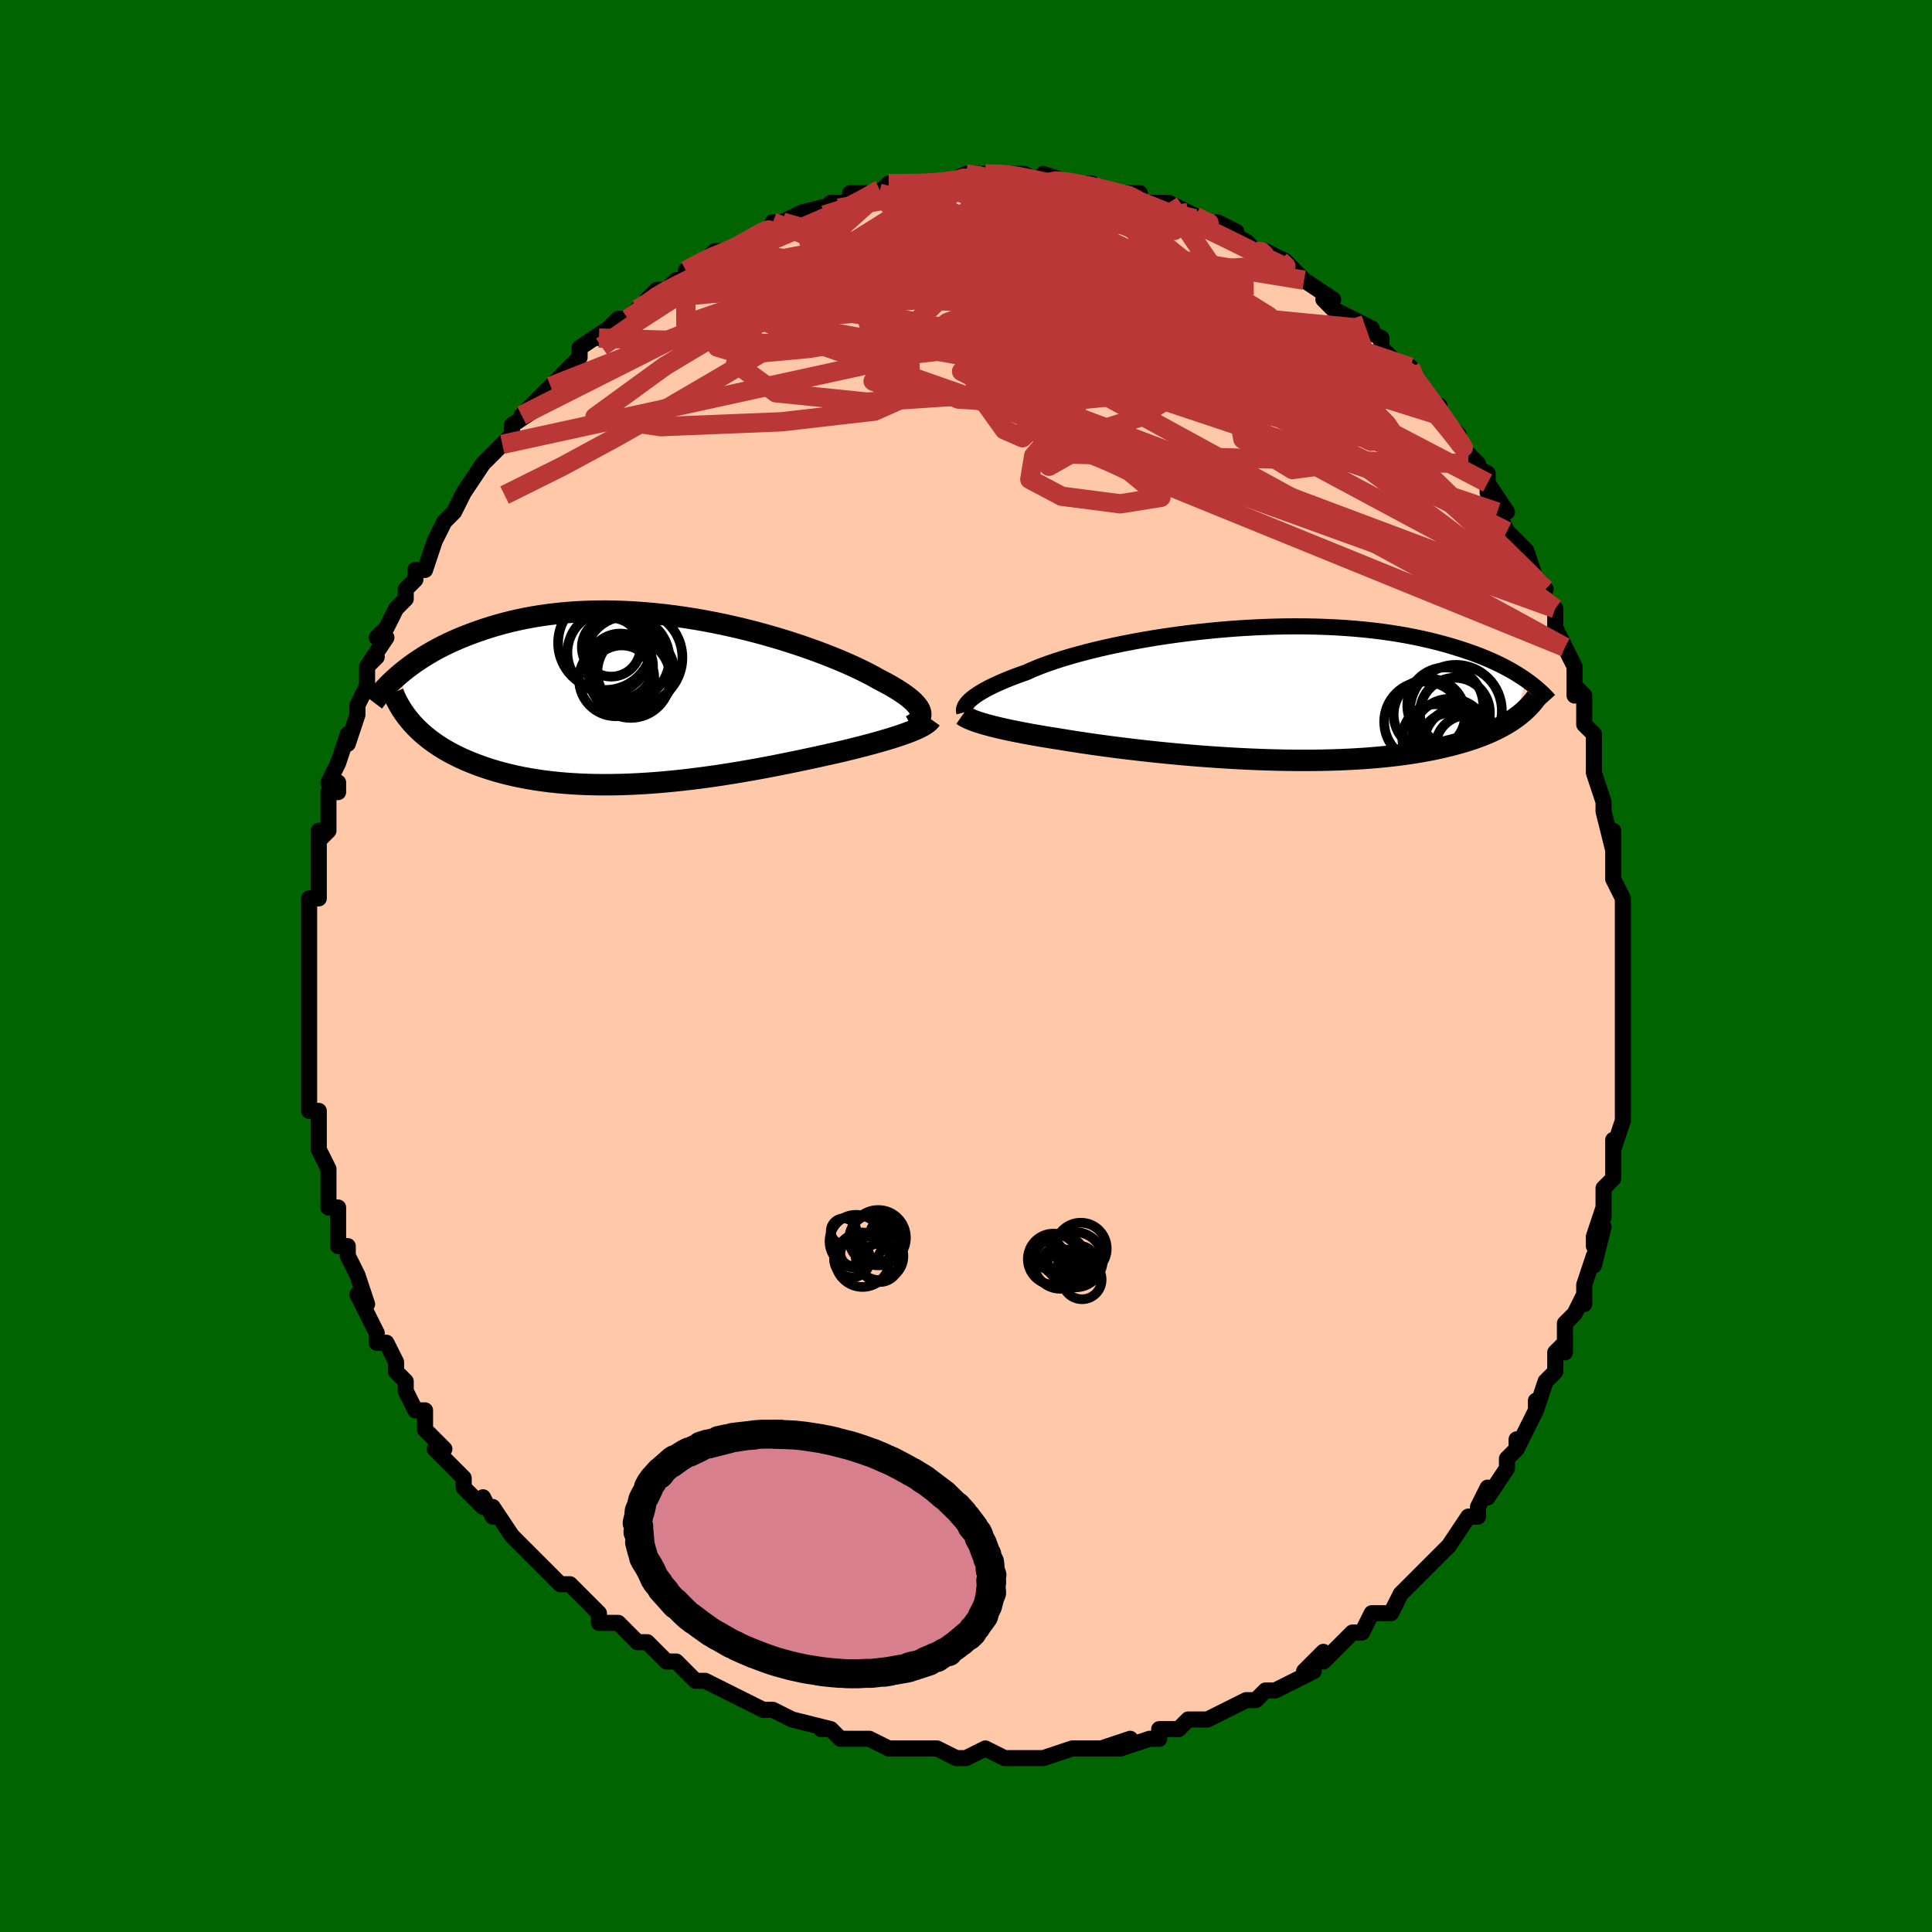 <svg viewBox="-100 -100 200 200" xmlns="http://www.w3.org/2000/svg" width="400" height="400" id="face-svg"><defs><clipPath id="leftEyeClipPath"><polyline points="27.349,1.186,27.276,1.004,27.171,0.816,27.035,0.621,26.868,0.42,26.669,0.212,26.439,-0.001,26.178,-0.22,25.886,-0.445,25.564,-0.675,25.212,-0.91,24.831,-1.15,24.421,-1.394,23.982,-1.642,23.515,-1.893,23.022,-2.148,22.576,-2.4,22.086,-2.663,21.551,-2.935,20.973,-3.217,20.352,-3.506,19.69,-3.802,18.988,-4.102,18.248,-4.405,17.472,-4.711,16.661,-5.017,15.817,-5.321,14.944,-5.624,14.042,-5.921,13.114,-6.214,12.163,-6.499,11.191,-6.776,10.2,-7.043,9.192,-7.299,8.171,-7.542,7.139,-7.773,6.098,-7.988,5.049,-8.189,3.997,-8.373,2.943,-8.539,1.888,-8.688,0.837,-8.819,-0.211,-8.93,-1.252,-9.022,-2.285,-9.095,-3.307,-9.147,-4.318,-9.18,-5.315,-9.193,-6.297,-9.185,-7.263,-9.158,-8.211,-9.112,-9.141,-9.047,-10.05,-8.963,-10.939,-8.861,-11.807,-8.742,-12.652,-8.607,-13.475,-8.456,-14.275,-8.291,-15.052,-8.112,-15.805,-7.921,-16.535,-7.718,-17.242,-7.505,-17.926,-7.283,-18.588,-7.054,-19.227,-6.819,-19.846,-6.579,-20.445,-6.334,-21.024,-6.081,-21.584,-5.821,-22.124,-5.554,-22.645,-5.282,-23.146,-5.005,-23.629,-4.724,-24.094,-4.438,-24.54,-4.15,-24.968,-3.859,-25.378,-3.566,-25.771,-3.271,-26.147,-2.976,-26.506,-2.68,-25.191,2.492,-24.908,2.794,-24.61,3.091,-24.296,3.384,-23.967,3.671,-23.621,3.953,-23.26,4.23,-22.883,4.501,-22.489,4.765,-22.08,5.024,-21.654,5.275,-21.212,5.52,-20.753,5.757,-20.278,5.987,-19.787,6.209,-19.279,6.424,-18.753,6.633,-18.209,6.836,-17.645,7.032,-17.063,7.22,-16.463,7.4,-15.843,7.57,-15.205,7.731,-14.548,7.882,-13.873,8.022,-13.179,8.151,-12.468,8.269,-11.74,8.375,-10.995,8.469,-10.233,8.551,-9.456,8.621,-8.664,8.678,-7.857,8.723,-7.038,8.755,-6.205,8.774,-5.361,8.781,-4.507,8.776,-3.642,8.759,-2.769,8.729,-1.888,8.688,-1.002,8.636,-0.109,8.572,0.787,8.498,1.686,8.414,2.586,8.32,3.487,8.217,4.387,8.106,5.284,7.986,6.177,7.859,7.065,7.725,7.947,7.586,8.821,7.441,9.686,7.291,10.541,7.138,11.384,6.981,12.213,6.823,13.029,6.662,13.829,6.501,14.612,6.339,15.378,6.178,16.125,6.019,16.852,5.861,17.558,5.705,18.242,5.553,18.904,5.404,19.518,5.259,20.118,5.113,20.703,4.968,21.272,4.824,21.825,4.679,22.36,4.536,22.878,4.393,23.378,4.251,23.858,4.11,24.319,3.97,24.76,3.832,25.18,3.694,25.578,3.557,25.955,3.422,26.308,3.288"></polyline></clipPath><clipPath id="rightEyeClipPath"><polyline points="-30.43,0.635,-30.238,0.471,-30.02,0.302,-29.774,0.127,-29.5,-0.052,-29.198,-0.235,-28.868,-0.423,-28.509,-0.614,-28.121,-0.808,-27.704,-1.004,-27.259,-1.203,-26.786,-1.405,-26.285,-1.607,-25.756,-1.811,-25.199,-2.016,-24.616,-2.221,-24.108,-2.451,-23.552,-2.685,-22.946,-2.922,-22.292,-3.159,-21.592,-3.398,-20.846,-3.636,-20.057,-3.872,-19.226,-4.106,-18.356,-4.337,-17.449,-4.563,-16.506,-4.784,-15.532,-4.999,-14.529,-5.206,-13.498,-5.405,-12.444,-5.595,-11.369,-5.776,-10.276,-5.946,-9.167,-6.104,-8.047,-6.252,-6.916,-6.386,-5.78,-6.508,-4.639,-6.617,-3.497,-6.712,-2.357,-6.793,-1.221,-6.859,-0.092,-6.911,1.029,-6.949,2.138,-6.972,3.234,-6.98,4.315,-6.974,5.379,-6.953,6.423,-6.918,7.448,-6.869,8.45,-6.807,9.43,-6.731,10.385,-6.643,11.315,-6.542,12.219,-6.429,13.096,-6.305,13.946,-6.171,14.77,-6.026,15.565,-5.873,16.333,-5.711,17.074,-5.542,17.788,-5.366,18.476,-5.184,19.139,-4.998,19.776,-4.807,20.391,-4.614,20.982,-4.418,21.552,-4.22,22.1,-4.017,22.626,-3.811,23.131,-3.601,23.616,-3.389,24.08,-3.175,24.524,-2.958,24.948,-2.741,25.354,-2.522,25.74,-2.302,26.109,-2.082,26.46,-1.862,26.795,-1.643,27.112,-1.424,25.952,2.553,25.658,2.755,25.35,2.954,25.026,3.15,24.687,3.343,24.333,3.532,23.963,3.718,23.576,3.9,23.173,4.079,22.753,4.253,22.316,4.422,21.862,4.588,21.39,4.749,20.901,4.905,20.394,5.056,19.869,5.203,19.325,5.346,18.761,5.485,18.177,5.619,17.572,5.749,16.946,5.873,16.298,5.991,15.628,6.103,14.937,6.209,14.224,6.308,13.489,6.4,12.732,6.485,11.954,6.562,11.156,6.631,10.337,6.693,9.499,6.746,8.641,6.791,7.766,6.829,6.873,6.858,5.965,6.878,5.041,6.891,4.104,6.895,3.154,6.891,2.192,6.879,1.221,6.859,0.242,6.832,-0.744,6.797,-1.735,6.754,-2.729,6.705,-3.725,6.649,-4.721,6.586,-5.714,6.517,-6.704,6.443,-7.688,6.363,-8.665,6.278,-9.632,6.188,-10.588,6.094,-11.53,5.997,-12.457,5.896,-13.367,5.792,-14.259,5.686,-15.13,5.578,-15.979,5.468,-16.804,5.357,-17.604,5.246,-18.378,5.134,-19.124,5.023,-19.841,4.913,-20.528,4.803,-21.185,4.695,-21.832,4.594,-22.462,4.492,-23.073,4.39,-23.667,4.287,-24.241,4.185,-24.796,4.082,-25.331,3.979,-25.846,3.877,-26.34,3.775,-26.813,3.673,-27.264,3.571,-27.694,3.47,-28.102,3.369,-28.487,3.269,-28.85,3.169"></polyline></clipPath><filter id="fuzzy"><feTurbulence id="turbulence" baseFrequency="0.05" numOctaves="3" type="noise" result="noise"></feTurbulence><feDisplacementMap in="SourceGraphic" in2="noise" scale="2"></feDisplacementMap></filter><linearGradient id="rainbowGradient" x1="0%" y1="0%" x2="100%" y2="0%"><stop offset="0%" style="stop-color: rgb(233, 236, 239);  stop-opacity: 1"></stop><stop offset="50%" style="stop-color: rgb(192, 192, 192);  stop-opacity: 1"></stop><stop offset="100%" style="stop-color: rgb(192, 192, 192);  stop-opacity: 1"></stop></linearGradient></defs><title>That&#39;s an ugly face</title><desc>CREATED BY XUAN TANG, MORE INFO AT TXSTC55.GITHUB.IO</desc><rect x="-100" y="-100" width="100%" height="100%" opacity="1" fill="rgb(0, 100, 0)"></rect><polyline id="faceContour" points="68,0,68,2,68,5,68,5,68,5,68,7,68,8,68,10,68,11,68,11,68,16,68,15,68,16,67,19,67,18,67,20,67,22,66,23,66,26,66,25,65,28,65,29,66,27,65,31,65,30,64,33,64,35,64,34,63,36,62,37,62,40,62,39,61,40,61,42,60,43,59,46,59,45,59,46,57,50,57,49,57,50,57,50,56,51,56,52,54,55,54,54,53,56,53,57,52,57,50,60,50,60,50,60,47,63,48,62,47,63,46,64,46,64,45,65,44,67,42,67,41,69,41,69,41,69,40,69,38,71,37,72,37,71,35,73,36,73,32,75,32,75,31,75,31,75,30,76,29,76,27,77,25,78,25,78,23,78,23,78,22,79,20,79,20,80,19,80,16,81,17,80,14,81,16,81,15,81,11,81,11,81,11,81,8,82,7,82,6,82,6,82,6,82,4,82,2,81,0,82,-1,82,0,82,-1,82,-3,81,-4,81,-6,81,-6,81,-8,81,-10,80,-10,80,-12,80,-13,80,-14,79,-15,79,-14,79,-18,78,-18,78,-18,78,-20,77,-20,77,-21,77,-23,76,-25,75,-27,74,-28,74,-28,74,-29,73,-29,73,-30,72,-31,72,-31,72,-33,70,-34,70,-35,69,-36,68,-37,68,-38,68,-38,67,-40,65,-41,64,-42,64,-44,62,-44,62,-45,61,-45,61,-47,59,-46,60,-47,59,-49,56,-49,57,-50,55,-50,56,-52,54,-52,54,-52,53,-54,51,-55,50,-54,50,-56,48,-56,48,-56,46,-57,46,-58,44,-58,43,-59,42,-59,41,-60,39,-61,39,-61,38,-62,36,-62,36,-63,34,-62,35,-63,32,-64,30,-64,30,-64,29,-65,29,-65,25,-66,25,-66,24,-66,24,-66,22,-66,21,-67,19,-67,19,-67,15,-68,15,-68,15,-68,13,-68,13,-68,12,-68,9,-68,8,-68,9,-68,6,-68,5,-68,3,-68,3,-68,1,-68,-1,-68,-1,-68,-2,-68,-5,-68,-6,-68,-7,-67,-7,-67,-9,-67,-11,-67,-10,-67,-14,-67,-13,-66,-14,-66,-17,-66,-18,-65,-18,-65,-19,-66,-19,-65,-21,-64,-24,-64,-23,-63,-26,-63,-26,-63,-27,-62,-29,-62,-31,-61,-32,-62,-31,-60,-34,-61,-34,-60,-35,-59,-37,-58,-38,-58,-39,-57,-40,-57,-41,-56,-41,-55,-44,-55,-44,-54,-46,-54,-46,-54,-46,-53,-47,-52,-49,-52,-49,-50,-52,-50,-52,-50,-52,-48,-54,-47,-55,-47,-56,-47,-56,-44,-58,-46,-57,-43,-60,-43,-60,-42,-61,-41,-62,-42,-61,-40,-63,-40,-64,-37,-66,-38,-65,-36,-67,-35,-67,-34,-68,-32,-69,-33,-69,-32,-70,-31,-70,-30,-71,-29,-71,-29,-72,-27,-73,-26,-74,-24,-74,-24,-74,-25,-74,-21,-76,-21,-76,-19,-77,-20,-77,-19,-77,-17,-78,-16,-78,-17,-78,-13,-79,-14,-79,-12,-79,-12,-80,-9,-80,-9,-80,-8,-81,-7,-81,-6,-81,-5,-81,-5,-81,-2,-81,-3,-81,-2,-81,0,-82,2,-82,2,-81,2,-82,4,-82,5,-82,6,-82,8,-81,10,-81,8,-82,11,-81,10,-81,13,-81,13,-81,15,-80,16,-80,15,-80,18,-80,18,-79,19,-79,20,-79,21,-79,23,-78,23,-78,25,-77,26,-76,26,-77,28,-76,27,-76,29,-75,30,-74,31,-74,31,-74,33,-73,35,-71,35,-71,35,-71,35,-71,38,-69,37,-69,38,-68,40,-67,42,-66,41,-66,43,-65,43,-64,45,-62,44,-63,45,-62,46,-62,47,-60,48,-59,49,-57,49,-58,49,-57,51,-55,51,-54,53,-52,52,-52,54,-51,54,-49,54,-50,56,-47,55,-47,56,-45,56,-45,58,-43,58,-42,58,-43,59,-40,60,-39,59,-39,60,-38,61,-37,61,-35,62,-33,63,-31,63,-30,63,-28,63,-29,64,-28,64,-25,65,-24,65,-23,65,-22,65,-20,66,-17,66,-17,66,-16,66,-16,67,-12,67,-14,67,-9,67,-9,68,-7,68,-5,68,-5,68,-5,68,-3,68,-1,68,0,68,2" fill="#ffc9a9" stroke="black" stroke-width="1.667" stroke-linejoin="round" filter="url(#fuzzy)"></polyline><g transform="translate(30.872 -28.181)"><polyline id="rightCountour" points="-30.43,0.635,-30.238,0.471,-30.02,0.302,-29.774,0.127,-29.5,-0.052,-29.198,-0.235,-28.868,-0.423,-28.509,-0.614,-28.121,-0.808,-27.704,-1.004,-27.259,-1.203,-26.786,-1.405,-26.285,-1.607,-25.756,-1.811,-25.199,-2.016,-24.616,-2.221,-24.108,-2.451,-23.552,-2.685,-22.946,-2.922,-22.292,-3.159,-21.592,-3.398,-20.846,-3.636,-20.057,-3.872,-19.226,-4.106,-18.356,-4.337,-17.449,-4.563,-16.506,-4.784,-15.532,-4.999,-14.529,-5.206,-13.498,-5.405,-12.444,-5.595,-11.369,-5.776,-10.276,-5.946,-9.167,-6.104,-8.047,-6.252,-6.916,-6.386,-5.78,-6.508,-4.639,-6.617,-3.497,-6.712,-2.357,-6.793,-1.221,-6.859,-0.092,-6.911,1.029,-6.949,2.138,-6.972,3.234,-6.98,4.315,-6.974,5.379,-6.953,6.423,-6.918,7.448,-6.869,8.45,-6.807,9.43,-6.731,10.385,-6.643,11.315,-6.542,12.219,-6.429,13.096,-6.305,13.946,-6.171,14.77,-6.026,15.565,-5.873,16.333,-5.711,17.074,-5.542,17.788,-5.366,18.476,-5.184,19.139,-4.998,19.776,-4.807,20.391,-4.614,20.982,-4.418,21.552,-4.22,22.1,-4.017,22.626,-3.811,23.131,-3.601,23.616,-3.389,24.08,-3.175,24.524,-2.958,24.948,-2.741,25.354,-2.522,25.74,-2.302,26.109,-2.082,26.46,-1.862,26.795,-1.643,27.112,-1.424,25.952,2.553,25.658,2.755,25.35,2.954,25.026,3.15,24.687,3.343,24.333,3.532,23.963,3.718,23.576,3.9,23.173,4.079,22.753,4.253,22.316,4.422,21.862,4.588,21.39,4.749,20.901,4.905,20.394,5.056,19.869,5.203,19.325,5.346,18.761,5.485,18.177,5.619,17.572,5.749,16.946,5.873,16.298,5.991,15.628,6.103,14.937,6.209,14.224,6.308,13.489,6.4,12.732,6.485,11.954,6.562,11.156,6.631,10.337,6.693,9.499,6.746,8.641,6.791,7.766,6.829,6.873,6.858,5.965,6.878,5.041,6.891,4.104,6.895,3.154,6.891,2.192,6.879,1.221,6.859,0.242,6.832,-0.744,6.797,-1.735,6.754,-2.729,6.705,-3.725,6.649,-4.721,6.586,-5.714,6.517,-6.704,6.443,-7.688,6.363,-8.665,6.278,-9.632,6.188,-10.588,6.094,-11.53,5.997,-12.457,5.896,-13.367,5.792,-14.259,5.686,-15.13,5.578,-15.979,5.468,-16.804,5.357,-17.604,5.246,-18.378,5.134,-19.124,5.023,-19.841,4.913,-20.528,4.803,-21.185,4.695,-21.832,4.594,-22.462,4.492,-23.073,4.39,-23.667,4.287,-24.241,4.185,-24.796,4.082,-25.331,3.979,-25.846,3.877,-26.34,3.775,-26.813,3.673,-27.264,3.571,-27.694,3.47,-28.102,3.369,-28.487,3.269,-28.85,3.169" fill="white" stroke="white" stroke-width="0" stroke-linejoin="round" filter="url(#fuzzy)"></polyline></g><g transform="translate(-32.08 -27.546)"><polyline id="leftCountour" points="27.349,1.186,27.276,1.004,27.171,0.816,27.035,0.621,26.868,0.42,26.669,0.212,26.439,-0.001,26.178,-0.22,25.886,-0.445,25.564,-0.675,25.212,-0.91,24.831,-1.15,24.421,-1.394,23.982,-1.642,23.515,-1.893,23.022,-2.148,22.576,-2.4,22.086,-2.663,21.551,-2.935,20.973,-3.217,20.352,-3.506,19.69,-3.802,18.988,-4.102,18.248,-4.405,17.472,-4.711,16.661,-5.017,15.817,-5.321,14.944,-5.624,14.042,-5.921,13.114,-6.214,12.163,-6.499,11.191,-6.776,10.2,-7.043,9.192,-7.299,8.171,-7.542,7.139,-7.773,6.098,-7.988,5.049,-8.189,3.997,-8.373,2.943,-8.539,1.888,-8.688,0.837,-8.819,-0.211,-8.93,-1.252,-9.022,-2.285,-9.095,-3.307,-9.147,-4.318,-9.18,-5.315,-9.193,-6.297,-9.185,-7.263,-9.158,-8.211,-9.112,-9.141,-9.047,-10.05,-8.963,-10.939,-8.861,-11.807,-8.742,-12.652,-8.607,-13.475,-8.456,-14.275,-8.291,-15.052,-8.112,-15.805,-7.921,-16.535,-7.718,-17.242,-7.505,-17.926,-7.283,-18.588,-7.054,-19.227,-6.819,-19.846,-6.579,-20.445,-6.334,-21.024,-6.081,-21.584,-5.821,-22.124,-5.554,-22.645,-5.282,-23.146,-5.005,-23.629,-4.724,-24.094,-4.438,-24.54,-4.15,-24.968,-3.859,-25.378,-3.566,-25.771,-3.271,-26.147,-2.976,-26.506,-2.68,-25.191,2.492,-24.908,2.794,-24.61,3.091,-24.296,3.384,-23.967,3.671,-23.621,3.953,-23.26,4.23,-22.883,4.501,-22.489,4.765,-22.08,5.024,-21.654,5.275,-21.212,5.52,-20.753,5.757,-20.278,5.987,-19.787,6.209,-19.279,6.424,-18.753,6.633,-18.209,6.836,-17.645,7.032,-17.063,7.22,-16.463,7.4,-15.843,7.57,-15.205,7.731,-14.548,7.882,-13.873,8.022,-13.179,8.151,-12.468,8.269,-11.74,8.375,-10.995,8.469,-10.233,8.551,-9.456,8.621,-8.664,8.678,-7.857,8.723,-7.038,8.755,-6.205,8.774,-5.361,8.781,-4.507,8.776,-3.642,8.759,-2.769,8.729,-1.888,8.688,-1.002,8.636,-0.109,8.572,0.787,8.498,1.686,8.414,2.586,8.32,3.487,8.217,4.387,8.106,5.284,7.986,6.177,7.859,7.065,7.725,7.947,7.586,8.821,7.441,9.686,7.291,10.541,7.138,11.384,6.981,12.213,6.823,13.029,6.662,13.829,6.501,14.612,6.339,15.378,6.178,16.125,6.019,16.852,5.861,17.558,5.705,18.242,5.553,18.904,5.404,19.518,5.259,20.118,5.113,20.703,4.968,21.272,4.824,21.825,4.679,22.36,4.536,22.878,4.393,23.378,4.251,23.858,4.11,24.319,3.97,24.76,3.832,25.18,3.694,25.578,3.557,25.955,3.422,26.308,3.288" fill="white" stroke="white" stroke-width="0" stroke-linejoin="round" filter="url(#fuzzy)"></polyline></g><g transform="translate(30.872 -28.181)"><polyline id="rightUpper" points="-31.048,1.914,-31.074,1.82,-31.085,1.718,-31.078,1.608,-31.052,1.49,-31.006,1.365,-30.939,1.232,-30.848,1.093,-30.734,0.946,-30.594,0.794,-30.43,0.635,-30.238,0.471,-30.02,0.302,-29.774,0.127,-29.5,-0.052,-29.198,-0.235,-28.868,-0.423,-28.509,-0.614,-28.121,-0.808,-27.704,-1.004,-27.259,-1.203,-26.786,-1.405,-26.285,-1.607,-25.756,-1.811,-25.199,-2.016,-24.616,-2.221,-24.108,-2.451,-23.552,-2.685,-22.946,-2.922,-22.292,-3.159,-21.592,-3.398,-20.846,-3.636,-20.057,-3.872,-19.226,-4.106,-18.356,-4.337,-17.449,-4.563,-16.506,-4.784,-15.532,-4.999,-14.529,-5.206,-13.498,-5.405,-12.444,-5.595,-11.369,-5.776,-10.276,-5.946,-9.167,-6.104,-8.047,-6.252,-6.916,-6.386,-5.78,-6.508,-4.639,-6.617,-3.497,-6.712,-2.357,-6.793,-1.221,-6.859,-0.092,-6.911,1.029,-6.949,2.138,-6.972,3.234,-6.98,4.315,-6.974,5.379,-6.953,6.423,-6.918,7.448,-6.869,8.45,-6.807,9.43,-6.731,10.385,-6.643,11.315,-6.542,12.219,-6.429,13.096,-6.305,13.946,-6.171,14.77,-6.026,15.565,-5.873,16.333,-5.711,17.074,-5.542,17.788,-5.366,18.476,-5.184,19.139,-4.998,19.776,-4.807,20.391,-4.614,20.982,-4.418,21.552,-4.22,22.1,-4.017,22.626,-3.811,23.131,-3.601,23.616,-3.389,24.08,-3.175,24.524,-2.958,24.948,-2.741,25.354,-2.522,25.74,-2.302,26.109,-2.082,26.46,-1.862,26.795,-1.643,27.112,-1.424,27.414,-1.206,27.7,-0.989,27.971,-0.774,28.228,-0.561,28.471,-0.349,28.7,-0.14,28.916,0.068,29.12,0.273,29.312,0.476,29.492,0.676" fill="none" stroke="black" stroke-width="1.667" stroke-linejoin="round" filter="url(#fuzzy)"></polyline><polyline id="rightLower" points="-31.23,2.199,-31.093,2.295,-30.935,2.39,-30.754,2.486,-30.55,2.582,-30.324,2.679,-30.075,2.776,-29.803,2.873,-29.508,2.971,-29.191,3.07,-28.85,3.169,-28.487,3.269,-28.102,3.369,-27.694,3.47,-27.264,3.571,-26.813,3.673,-26.34,3.775,-25.846,3.877,-25.331,3.979,-24.796,4.082,-24.241,4.185,-23.667,4.287,-23.073,4.39,-22.462,4.492,-21.832,4.594,-21.185,4.695,-20.528,4.803,-19.841,4.913,-19.124,5.023,-18.378,5.134,-17.604,5.246,-16.804,5.357,-15.979,5.468,-15.13,5.578,-14.259,5.686,-13.367,5.792,-12.457,5.896,-11.53,5.997,-10.588,6.094,-9.632,6.188,-8.665,6.278,-7.688,6.363,-6.704,6.443,-5.714,6.517,-4.721,6.586,-3.725,6.649,-2.729,6.705,-1.735,6.754,-0.744,6.797,0.242,6.832,1.221,6.859,2.192,6.879,3.154,6.891,4.104,6.895,5.041,6.891,5.965,6.878,6.873,6.858,7.766,6.829,8.641,6.791,9.499,6.746,10.337,6.693,11.156,6.631,11.954,6.562,12.732,6.485,13.489,6.4,14.224,6.308,14.937,6.209,15.628,6.103,16.298,5.991,16.946,5.873,17.572,5.749,18.177,5.619,18.761,5.485,19.325,5.346,19.869,5.203,20.394,5.056,20.901,4.905,21.39,4.749,21.862,4.588,22.316,4.422,22.753,4.253,23.173,4.079,23.576,3.9,23.963,3.718,24.333,3.532,24.687,3.343,25.026,3.15,25.35,2.954,25.658,2.755,25.952,2.553,26.231,2.348,26.496,2.141,26.748,1.931,26.986,1.719,27.211,1.505,27.423,1.289,27.624,1.071,27.812,0.851,27.989,0.629,28.154,0.405" fill="none" stroke="black" stroke-width="2.222" stroke-linejoin="round" filter="url(#fuzzy)"></polyline><!--[--><circle r="3.934" cx="20.44" cy="5.249" stroke="black" fill="none" stroke-width="1" filter="url(#fuzzy)" clip-path="url(#rightEyeClipPath)"></circle><circle r="3.706" cx="17.106" cy="2.154" stroke="black" fill="none" stroke-width="1" filter="url(#fuzzy)" clip-path="url(#rightEyeClipPath)"></circle><circle r="3.625" cx="19.739" cy="1.968" stroke="black" fill="none" stroke-width="1" filter="url(#fuzzy)" clip-path="url(#rightEyeClipPath)"></circle><circle r="3.493" cx="17.789" cy="4.577" stroke="black" fill="none" stroke-width="1" filter="url(#fuzzy)" clip-path="url(#rightEyeClipPath)"></circle><circle r="3.934" cx="18.741" cy="1.21" stroke="black" fill="none" stroke-width="1" filter="url(#fuzzy)" clip-path="url(#rightEyeClipPath)"></circle><circle r="3.313" cx="21.034" cy="5.537" stroke="black" fill="none" stroke-width="1" filter="url(#fuzzy)" clip-path="url(#rightEyeClipPath)"></circle><circle r="3.955" cx="19.259" cy="4.469" stroke="black" fill="none" stroke-width="1" filter="url(#fuzzy)" clip-path="url(#rightEyeClipPath)"></circle><circle r="4.164" cx="16.579" cy="2.904" stroke="black" fill="none" stroke-width="1" filter="url(#fuzzy)" clip-path="url(#rightEyeClipPath)"></circle><circle r="3.012" cx="19.237" cy="4.995" stroke="black" fill="none" stroke-width="1" filter="url(#fuzzy)" clip-path="url(#rightEyeClipPath)"></circle><circle r="4.758" cx="19.842" cy="1.768" stroke="black" fill="none" stroke-width="1" filter="url(#fuzzy)" clip-path="url(#rightEyeClipPath)"></circle><!--]--></g><g transform="translate(-32.08 -27.546)"><polyline id="leftUpper" points="26.391,2.672,26.619,2.548,26.819,2.419,26.99,2.285,27.132,2.146,27.245,2.001,27.327,1.851,27.379,1.694,27.4,1.531,27.39,1.362,27.349,1.186,27.276,1.004,27.171,0.816,27.035,0.621,26.868,0.42,26.669,0.212,26.439,-0.001,26.178,-0.22,25.886,-0.445,25.564,-0.675,25.212,-0.91,24.831,-1.15,24.421,-1.394,23.982,-1.642,23.515,-1.893,23.022,-2.148,22.576,-2.4,22.086,-2.663,21.551,-2.935,20.973,-3.217,20.352,-3.506,19.69,-3.802,18.988,-4.102,18.248,-4.405,17.472,-4.711,16.661,-5.017,15.817,-5.321,14.944,-5.624,14.042,-5.921,13.114,-6.214,12.163,-6.499,11.191,-6.776,10.2,-7.043,9.192,-7.299,8.171,-7.542,7.139,-7.773,6.098,-7.988,5.049,-8.189,3.997,-8.373,2.943,-8.539,1.888,-8.688,0.837,-8.819,-0.211,-8.93,-1.252,-9.022,-2.285,-9.095,-3.307,-9.147,-4.318,-9.18,-5.315,-9.193,-6.297,-9.185,-7.263,-9.158,-8.211,-9.112,-9.141,-9.047,-10.05,-8.963,-10.939,-8.861,-11.807,-8.742,-12.652,-8.607,-13.475,-8.456,-14.275,-8.291,-15.052,-8.112,-15.805,-7.921,-16.535,-7.718,-17.242,-7.505,-17.926,-7.283,-18.588,-7.054,-19.227,-6.819,-19.846,-6.579,-20.445,-6.334,-21.024,-6.081,-21.584,-5.821,-22.124,-5.554,-22.645,-5.282,-23.146,-5.005,-23.629,-4.724,-24.094,-4.438,-24.54,-4.15,-24.968,-3.859,-25.378,-3.566,-25.771,-3.271,-26.147,-2.976,-26.506,-2.68,-26.849,-2.383,-27.175,-2.088,-27.487,-1.793,-27.783,-1.499,-28.064,-1.206,-28.33,-0.916,-28.583,-0.627,-28.822,-0.34,-29.048,-0.055,-29.261,0.227" fill="none" stroke="black" stroke-width="2.222" stroke-linejoin="round" filter="url(#fuzzy)"></polyline><polyline id="leftLower" points="28.449,1.996,28.358,2.124,28.238,2.251,28.09,2.378,27.913,2.506,27.71,2.634,27.48,2.763,27.225,2.893,26.944,3.023,26.638,3.155,26.308,3.288,25.955,3.422,25.578,3.557,25.18,3.694,24.76,3.832,24.319,3.97,23.858,4.11,23.378,4.251,22.878,4.393,22.36,4.536,21.825,4.679,21.272,4.824,20.703,4.968,20.118,5.113,19.518,5.259,18.904,5.404,18.242,5.553,17.558,5.705,16.852,5.861,16.125,6.019,15.378,6.178,14.612,6.339,13.829,6.501,13.029,6.662,12.213,6.823,11.384,6.981,10.541,7.138,9.686,7.291,8.821,7.441,7.947,7.586,7.065,7.725,6.177,7.859,5.284,7.986,4.387,8.106,3.487,8.217,2.586,8.32,1.686,8.414,0.787,8.498,-0.109,8.572,-1.002,8.636,-1.888,8.688,-2.769,8.729,-3.642,8.759,-4.507,8.776,-5.361,8.781,-6.205,8.774,-7.038,8.755,-7.857,8.723,-8.664,8.678,-9.456,8.621,-10.233,8.551,-10.995,8.469,-11.74,8.375,-12.468,8.269,-13.179,8.151,-13.873,8.022,-14.548,7.882,-15.205,7.731,-15.843,7.57,-16.463,7.4,-17.063,7.22,-17.645,7.032,-18.209,6.836,-18.753,6.633,-19.279,6.424,-19.787,6.209,-20.278,5.987,-20.753,5.757,-21.212,5.52,-21.654,5.275,-22.08,5.024,-22.489,4.765,-22.883,4.501,-23.26,4.23,-23.621,3.953,-23.967,3.671,-24.296,3.384,-24.61,3.091,-24.908,2.794,-25.191,2.492,-25.458,2.185,-25.711,1.875,-25.949,1.561,-26.172,1.243,-26.382,0.922,-26.577,0.598,-26.758,0.27,-26.927,-0.06,-27.082,-0.393,-27.225,-0.728" fill="none" stroke="black" stroke-width="2.222" stroke-linejoin="round" filter="url(#fuzzy)"></polyline><!--[--><circle r="4.238" cx="-4.945" cy="-4.898" stroke="black" fill="none" stroke-width="1" filter="url(#fuzzy)" clip-path="url(#leftEyeClipPath)"></circle><circle r="4.876" cx="-5.268" cy="-5.906" stroke="black" fill="none" stroke-width="1" filter="url(#fuzzy)" clip-path="url(#leftEyeClipPath)"></circle><circle r="4.384" cx="-3.006" cy="-4.274" stroke="black" fill="none" stroke-width="1" filter="url(#fuzzy)" clip-path="url(#leftEyeClipPath)"></circle><circle r="3.39" cx="-3.707" cy="-3.479" stroke="black" fill="none" stroke-width="1" filter="url(#fuzzy)" clip-path="url(#leftEyeClipPath)"></circle><circle r="3.816" cx="-4.164" cy="-2.121" stroke="black" fill="none" stroke-width="1" filter="url(#fuzzy)" clip-path="url(#leftEyeClipPath)"></circle><circle r="4.979" cx="-2.259" cy="-4.374" stroke="black" fill="none" stroke-width="1" filter="url(#fuzzy)" clip-path="url(#leftEyeClipPath)"></circle><circle r="4.111" cx="-2.634" cy="-2.248" stroke="black" fill="none" stroke-width="1" filter="url(#fuzzy)" clip-path="url(#leftEyeClipPath)"></circle><circle r="3.362" cx="-3.554" cy="-2.28" stroke="black" fill="none" stroke-width="1" filter="url(#fuzzy)" clip-path="url(#leftEyeClipPath)"></circle><circle r="3.979" cx="-2.101" cy="-2.885" stroke="black" fill="none" stroke-width="1" filter="url(#fuzzy)" clip-path="url(#leftEyeClipPath)"></circle><circle r="3.037" cx="-4.652" cy="-5.447" stroke="black" fill="none" stroke-width="1" filter="url(#fuzzy)" clip-path="url(#leftEyeClipPath)"></circle><!--]--></g><g id="hairs"><!--[--><polyline points="2,-81,2.552,-81.618,3.535,-81.809,4.534,-81.767,5.402,-81.602,6.039,-81.394,6.39,-81.181,6.464,-80.958,6.3,-80.706,5.926,-80.401,5.332,-80.031,4.475,-79.588,3.3,-79.074,1.764,-78.496,-0.15,-77.866,-2.451,-77.194,-5.154,-76.473,-8.296,-75.678,-11.907,-74.773,-15.978,-73.731,-20.474,-72.579,-25.433,-71.377" fill="none" stroke="rgb(185, 55, 55)" stroke-width="2" stroke-linejoin="round" filter="url(#fuzzy)"></polyline><polyline points="-8,-81,-7.031,-81.002,-6.073,-81.007,-5.121,-81.018,-4.17,-81.046,-3.236,-81.103,-2.333,-81.191,-1.475,-81.297,-0.693,-81.398,-0.029,-81.476,0.483,-81.523,0.831,-81.536,1.01,-81.508,1.008,-81.429,0.79,-81.292,0.303,-81.097,-0.516,-80.854,-1.704,-80.569,-3.268,-80.245,-5.18,-79.879,-7.432,-79.467,-10.084,-78.998,-13.186,-78.452" fill="none" stroke="rgb(185, 55, 55)" stroke-width="2" stroke-linejoin="round" filter="url(#fuzzy)"></polyline><polyline points="-29,-72,-27.353,-72.88,-26.05,-73.486,-25.024,-73.904,-24.149,-74.292,-23.307,-74.724,-22.487,-75.179,-21.75,-75.596,-21.152,-75.918,-20.717,-76.119,-20.434,-76.196,-20.292,-76.158,-20.291,-76.014,-20.443,-75.768,-20.774,-75.414,-21.316,-74.937,-22.11,-74.32,-23.199,-73.548,-24.627,-72.604,-26.422,-71.475,-28.604,-70.14,-31.188,-68.545,-34.211,-66.586,-37.731,-64.123" fill="none" stroke="rgb(185, 55, 55)" stroke-width="2" stroke-linejoin="round" filter="url(#fuzzy)"></polyline><polyline points="-34,-68,-32.812,-68.723,-31.985,-69.319,-30.92,-69.944,-29.583,-70.63,-28.05,-71.389,-26.377,-72.217,-24.595,-73.088,-22.744,-73.961,-20.883,-74.794,-19.073,-75.567,-17.355,-76.287,-15.735,-76.973,-14.214,-77.642,-12.816,-78.288,-11.594,-78.888,-10.589,-79.418,-9.807,-79.864,-9.242,-80.203,-8.941,-80.343" fill="none" stroke="rgb(185, 55, 55)" stroke-width="2" stroke-linejoin="round" filter="url(#fuzzy)"></polyline><polyline points="-2,-81,-0.315,-81.541,0.704,-81.563,1.248,-81.42,1.577,-81.207,1.8,-80.892,1.899,-80.438,1.796,-79.836,1.408,-79.095,0.686,-78.227,-0.383,-77.233,-1.782,-76.103,-3.495,-74.818,-5.524,-73.366,-7.895,-71.736,-10.643,-69.924,-13.8,-67.927,-17.382,-65.738,-21.396,-63.337,-25.847,-60.706,-30.74,-57.849,-36.065,-54.82,-41.773,-51.733,-47.769,-48.752" fill="none" stroke="rgb(185, 55, 55)" stroke-width="2" stroke-linejoin="round" filter="url(#fuzzy)"></polyline><polyline points="30,-74,30.59,-73.944,30.908,-73.621,30.929,-73.115,30.39,-72.65,29.157,-72.353,27.238,-72.22,24.688,-72.188,21.525,-72.215,17.723,-72.307,13.236,-72.5,8.023,-72.834,2.042,-73.345,-4.781,-74.036,-12.524,-74.881" fill="none" stroke="rgb(185, 55, 55)" stroke-width="2" stroke-linejoin="round" filter="url(#fuzzy)"></polyline><polyline points="8,-81,8.906,-81.176,9.267,-81.268,9.69,-81.187,10.153,-81.01,10.541,-80.778,10.746,-80.502,10.691,-80.195,10.338,-79.866,9.68,-79.517,8.717,-79.144,7.441,-78.734,5.83,-78.277,3.851,-77.757,1.473,-77.166,-1.327,-76.512,-4.573,-75.816,-8.322,-75.099,-12.67,-74.341,-17.691,-73.463,-23.293,-72.357" fill="none" stroke="rgb(185, 55, 55)" stroke-width="2" stroke-linejoin="round" filter="url(#fuzzy)"></polyline><polyline points="8,-81,8.979,-81.172,9.564,-81.256,10.361,-81.173,11.349,-81.007,12.417,-80.802,13.46,-80.58,14.406,-80.36,15.217,-80.158,15.883,-79.984,16.398,-79.845,16.753,-79.744,16.933,-79.682,16.92,-79.655,16.702,-79.658,16.26,-79.682,15.554,-79.738,14.517,-79.854,13.062,-80.08,11.112,-80.45,8.653,-80.944,5.683,-81.472" fill="none" stroke="rgb(185, 55, 55)" stroke-width="2" stroke-linejoin="round" filter="url(#fuzzy)"></polyline><polyline points="-34,-68,-32.607,-68.646,-31.17,-69.039,-29.099,-69.352,-26.351,-69.616,-23.006,-69.845,-19.133,-70.056,-14.777,-70.255,-9.99,-70.424,-4.854,-70.527,0.531,-70.541,6.08,-70.488,11.761,-70.426,17.607,-70.405,23.666,-70.417,29.785,-70.479" fill="none" stroke="rgb(185, 55, 55)" stroke-width="2" stroke-linejoin="round" filter="url(#fuzzy)"></polyline><polyline points="46,-62,46.623,-60.481,46.521,-59.491,45.596,-58.943,43.881,-58.681,41.439,-58.558,38.271,-58.535,34.303,-58.664,29.434,-59.016,23.594,-59.63,16.76,-60.512,8.934,-61.667,0.099,-63.105,-9.798,-64.834,-20.828,-66.847" fill="none" stroke="rgb(185, 55, 55)" stroke-width="2" stroke-linejoin="round" filter="url(#fuzzy)"></polyline><polyline points="15,-80,15.662,-79.935,16.532,-79.688,17.733,-79.254,19.113,-78.708,20.597,-78.11,22.155,-77.479,23.753,-76.808,25.336,-76.1,26.843,-75.381,28.217,-74.699,29.422,-74.097,30.448,-73.598,31.303,-73.193,32.014,-72.853,32.6,-72.562,33.026,-72.374,33.115,-72.45,32.522,-73.011" fill="none" stroke="rgb(185, 55, 55)" stroke-width="2" stroke-linejoin="round" filter="url(#fuzzy)"></polyline><polyline points="2,-82,3.666,-81.956,5.17,-81.775,6.7,-81.476,8.203,-81.144,9.628,-80.823,11,-80.507,12.381,-80.176,13.805,-79.816,15.269,-79.429,16.732,-79.028,18.142,-78.631,19.455,-78.26,20.644,-77.928,21.703,-77.643,22.632,-77.407,23.432,-77.222,24.102,-77.089,24.631,-77.003,24.997,-76.948,25.157,-76.923,25.039,-76.966,24.566,-77.175,23.737,-77.613" fill="none" stroke="rgb(185, 55, 55)" stroke-width="2" stroke-linejoin="round" filter="url(#fuzzy)"></polyline><polyline points="45,-62,45.971,-61.383,46.945,-60.208,47.834,-59.005,48.602,-57.939,49.279,-56.985,49.906,-56.083,50.482,-55.233,50.97,-54.5,51.319,-53.964,51.489,-53.684,51.457,-53.69,51.199,-54.006,50.678,-54.666,49.855,-55.698,48.717,-57.088,47.325,-58.754,45.9,-60.533" fill="none" stroke="rgb(185, 55, 55)" stroke-width="2" stroke-linejoin="round" filter="url(#fuzzy)"></polyline><polyline points="15,-80,16.83,-79.753,17.565,-79.396,17.84,-79.102,17.82,-78.822,17.493,-78.488,16.791,-78.071,15.634,-77.579,13.945,-77.042,11.672,-76.49,8.789,-75.942,5.29,-75.393,1.155,-74.814,-3.658,-74.159,-9.199,-73.39,-15.469,-72.514,-22.395,-71.633" fill="none" stroke="rgb(185, 55, 55)" stroke-width="2" stroke-linejoin="round" filter="url(#fuzzy)"></polyline><polyline points="16,-80,16.061,-79.933,16.744,-79.701,17.296,-79.416,17.625,-79.144,17.737,-78.87,17.615,-78.557,17.214,-78.19,16.479,-77.781,15.363,-77.356,13.824,-76.932,11.828,-76.507,9.356,-76.057,6.404,-75.566,2.983,-75.042,-0.909,-74.519,-5.318,-74.02,-10.342,-73.505,-16.058,-72.859,-22.404,-71.989" fill="none" stroke="rgb(185, 55, 55)" stroke-width="2" stroke-linejoin="round" filter="url(#fuzzy)"></polyline><polyline points="0,-82,1.376,-81.783,2.398,-81.568,3.619,-81.433,5.149,-81.264,6.916,-80.995,8.804,-80.635,10.695,-80.232,12.505,-79.834,14.202,-79.462,15.802,-79.112,17.328,-78.775,18.785,-78.453,20.143,-78.159,21.356,-77.902,22.379,-77.681,23.176,-77.49,23.695,-77.359,23.775,-77.436" fill="none" stroke="rgb(185, 55, 55)" stroke-width="2" stroke-linejoin="round" filter="url(#fuzzy)"></polyline><polyline points="-35,-67,-33.692,-67.895,-32.124,-68.641,-30.299,-69.299,-28.059,-69.945,-25.362,-70.625,-22.248,-71.358,-18.777,-72.149,-15.002,-72.988,-10.988,-73.852,-6.822,-74.715,-2.606,-75.556,1.582,-76.374,5.728,-77.175,9.869,-77.936,14.001,-78.568" fill="none" stroke="rgb(185, 55, 55)" stroke-width="2" stroke-linejoin="round" filter="url(#fuzzy)"></polyline><polyline points="-24,-74,14.842,-68.205,31.092,-63.411,34.667,-63.132,33.675,-64.069,30.924,-64.748,27.393,-64.929,24.347,-64.689,22.892,-64.333,22.936,-64.383,23.197,-65.224,22.286,-66.667,19.849,-67.909,16.882,-68.055,15.065,-66.931,15.52,-65.518,17.612,-65.541,18.627,-68.242,15.312,-73.118,7.232,-77.838,-0.494,-80.308,4,-82" fill="none" stroke="rgb(185, 55, 55)" stroke-width="2" stroke-linejoin="round" filter="url(#fuzzy)"></polyline><polyline points="49,-57,11.721,-68.703,4.437,-73.354,4.059,-73.487,4.932,-71.026,4.986,-68.144,3.777,-66.205,1.793,-65.338,0.122,-65.035,0.048,-64.918,2.427,-64.964,7.291,-65.205,13.976,-65.357,21.529,-64.786,28.935,-62.856,35.042,-59.438,38.471,-55.276,38.015,-51.969,33.793,-51.392,28.662,-54.548,27.611,-60.574,32.332,-66.838,41,-66" fill="none" stroke="rgb(185, 55, 55)" stroke-width="2" stroke-linejoin="round" filter="url(#fuzzy)"></polyline><polyline points="-48,-54,-4.977,-63.398,12.617,-65.437,14.322,-69.822,11.509,-73.829,8.623,-75.491,5.659,-74.678,1.756,-72.21,-2.548,-69.189,-5.278,-66.56,-4.666,-64.8,-0.809,-63.861,4.14,-63.455,7.521,-63.4,8.278,-63.642,7.794,-63.975,8.287,-63.961,9.76,-63.459,8.997,-63.166,1.071,-63.749,-38,-65" fill="none" stroke="rgb(185, 55, 55)" stroke-width="2" stroke-linejoin="round" filter="url(#fuzzy)"></polyline><polyline points="-2,-81,-16.657,-71.826,-13.849,-70.846,-7.964,-70.822,-2.076,-70.231,1.906,-68.768,4.112,-66.801,6.326,-64.98,9.971,-63.949,14.742,-64.159,18.984,-65.669,21.05,-68.048,20.265,-70.521,16.922,-72.349,11.759,-73.202,5.61,-73.29,-0.512,-73.181,-5.117,-73.39,-6.12,-73.695,-1.091,-72.102,14.151,-63.588,60,-39" fill="none" stroke="rgb(185, 55, 55)" stroke-width="2" stroke-linejoin="round" filter="url(#fuzzy)"></polyline><polyline points="-14,-79,-9.774,-65.492,8.52,-63.003,15.993,-63.981,15.633,-64.76,14.854,-64.525,17.388,-63.757,22.495,-63.3,27.591,-63.649,30.78,-64.628,31.585,-65.631,30.245,-66.172,26.807,-66.308,21,-66.569,12.976,-67.448,4.161,-68.924,-2.766,-70.493,-5.2,-71.623,-2.547,-71.783,3.381,-69.173,14.676,-58.898,62,-33" fill="none" stroke="rgb(185, 55, 55)" stroke-width="2" stroke-linejoin="round" filter="url(#fuzzy)"></polyline><polyline points="2,-81,25.039,-70.359,38.098,-60.011,37.001,-56.869,25.352,-59.067,10.1,-63.013,-3.119,-66.184,-11.753,-67.562,-15.483,-67.247,-14.871,-65.94,-10.831,-64.505,-4.75,-63.696,1.528,-64.05,6.22,-65.74,8.425,-68.278,8.609,-70.305,8.154,-69.933,7.901,-65.872,7.267,-58.952,9.477,-53.021,52,-52" fill="none" stroke="rgb(185, 55, 55)" stroke-width="2" stroke-linejoin="round" filter="url(#fuzzy)"></polyline><polyline points="18,-79,21.417,-73.247,17.179,-72.479,16.904,-69.275,17.329,-64.047,17.064,-59.56,16.97,-57.467,17.661,-57.671,18.671,-59.185,19.059,-61.103,18.204,-63.055,16.212,-65.105,13.935,-67.353,12.571,-69.639,12.926,-71.586,14.683,-72.914,16.3,-73.656,15.828,-74.014,12.18,-73.888,5.968,-72.368,0.381,-67.38,6.677,-55.515,62,-33" fill="none" stroke="rgb(185, 55, 55)" stroke-width="2" stroke-linejoin="round" filter="url(#fuzzy)"></polyline><polyline points="61,-37,2.768,-58.043,-17.75,-65.221,-22.303,-67.48,-19.871,-67.989,-15.049,-68.29,-10.714,-68.767,-7.685,-69.27,-5.208,-69.717,-2.331,-70.223,1.108,-70.892,4.443,-71.667,6.767,-72.37,7.558,-72.86,7.022,-73.1,6.022,-73.091,5.596,-72.787,6.286,-72.107,7.858,-71.038,9.873,-69.716,12.726,-68.413,17.747,-67.366,25.977,-65.915,38.717,-59.902,59,-40" fill="none" stroke="rgb(185, 55, 55)" stroke-width="2" stroke-linejoin="round" filter="url(#fuzzy)"></polyline><polyline points="0,-82,17.302,-72.105,14.007,-74.117,12.915,-76.555,15.516,-76.994,19.614,-75.394,23.12,-72.564,24.423,-69.818,22.827,-68.349,19.024,-68.525,14.844,-69.724,12.254,-70.834,12.157,-71.034,13.659,-70.346,14.271,-69.542,11.522,-69.313,6.185,-69.188,5.615,-67.404,22.19,-61.819,56,-45" fill="none" stroke="rgb(185, 55, 55)" stroke-width="2" stroke-linejoin="round" filter="url(#fuzzy)"></polyline><polyline points="2,-82,-31.15,-62.114,-38.419,-56.826,-31.579,-55.83,-19.083,-56.337,-9.453,-57.441,-6.488,-58.772,-8.132,-59.959,-9.614,-60.544,-7.443,-60.231,-1.59,-59.197,4.907,-58.11,8.266,-57.772,6.748,-58.569,2.248,-60.145,-0.456,-61.556,3.347,-61.803,14.717,-60.384,29.289,-57.694,39.644,-55.28,43.457,-53.993,60,-39" fill="none" stroke="rgb(185, 55, 55)" stroke-width="2" stroke-linejoin="round" filter="url(#fuzzy)"></polyline><polyline points="47,-60,20.991,-71.751,17.509,-72.79,18.603,-70.501,17.836,-68.852,14.965,-68.286,13.009,-67.681,14.252,-66.198,18.113,-63.896,21.862,-61.506,22.892,-59.914,20.618,-59.647,16.752,-60.612,13.897,-62.282,13.482,-64.221,14.473,-66.481,13.866,-69.316,8.793,-72.267,-1.421,-73.578,-15.139,-71.242,-29.004,-66.446,-29,-71" fill="none" stroke="rgb(185, 55, 55)" stroke-width="2" stroke-linejoin="round" filter="url(#fuzzy)"></polyline><polyline points="54,-50,21.42,-67.025,21.944,-65.585,32.409,-60.035,40.068,-56.889,41.255,-57.029,36.484,-59.488,28.15,-62.94,19.855,-65.823,15.359,-66.599,16.722,-64.675,22.787,-61.159,29.341,-58.496,30.403,-59.428,17.771,-66.628,-19,-77" fill="none" stroke="rgb(185, 55, 55)" stroke-width="2" stroke-linejoin="round" filter="url(#fuzzy)"></polyline><polyline points="-20,-77,27.459,-58.385,40.565,-54.778,37.141,-55.925,27.27,-57.683,18.44,-58.971,14.041,-60.257,13.367,-62.146,13.749,-64.5,12.678,-66.523,8.765,-67.41,1.848,-66.905,-7.124,-65.446,-16.252,-63.928,-23.138,-63.293,-25.733,-64.066,-23.218,-66.004,-16.072,-68.068,-4.932,-68.973,10.084,-68.325,24.36,-68.42,13,-81" fill="none" stroke="rgb(185, 55, 55)" stroke-width="2" stroke-linejoin="round" filter="url(#fuzzy)"></polyline><polyline points="-9,-80,-22.432,-67.894,-19.424,-68.929,-16.546,-69.758,-12.938,-68.869,-8.33,-67.176,-3.751,-65.887,0.183,-65.726,3.744,-66.573,7.425,-67.709,11.214,-68.444,14.506,-68.542,16.443,-68.21,16.155,-67.843,12.807,-67.779,6.016,-68.156,-3.129,-68.942,-11.479,-70.303,-15.651,-72.877,-16.621,-76.207,-19,-77" fill="none" stroke="rgb(185, 55, 55)" stroke-width="2" stroke-linejoin="round" filter="url(#fuzzy)"></polyline><polyline points="-9,-80,13.345,-54.434,8.596,-51.732,7.945,-53.353,12.335,-55,17.836,-56.754,21.324,-58.955,21.869,-61.326,20.269,-63.231,17.934,-64.06,15.861,-63.485,14.117,-61.588,12.104,-58.802,9.472,-55.711,7.004,-52.802,6.609,-50.375,9.907,-48.628,15.975,-47.844,20.18,-48.516,16.908,-51.209,7.612,-55.625,10.642,-57.15,59,-39" fill="none" stroke="rgb(185, 55, 55)" stroke-width="2" stroke-linejoin="round" filter="url(#fuzzy)"></polyline><polyline points="8,-81,6.054,-75.258,22.553,-64.904,36.089,-57.118,41.928,-54.317,41.602,-55.247,38.093,-57.878,33.978,-60.457,30.45,-61.862,27.068,-61.756,22.476,-60.524,15.708,-59.01,7.264,-58.167,-0.766,-58.686,-5.701,-60.696,-5.901,-63.659,-1.952,-66.604,3.565,-68.63,7.833,-69.45,9.655,-69.598,9.158,-70.088,5.135,-71.707,-3.347,-74.748,4,-82" fill="none" stroke="rgb(185, 55, 55)" stroke-width="2" stroke-linejoin="round" filter="url(#fuzzy)"></polyline><polyline points="4,-82,19.908,-76.715,20.339,-75.711,14.971,-77.124,10.74,-78.64,9.027,-79.353,8.585,-79.166,7.99,-78.316,6.629,-77.206,4.802,-76.24,3.397,-75.604,3.383,-75.106,5.348,-74.226,9.222,-72.409,14.193,-69.48,18.749,-66.014,21.032,-63.372,19.817,-63.15,15.858,-66.047,12.139,-70.775,11.889,-73.991,18.41,-71.279,49,-57" fill="none" stroke="rgb(185, 55, 55)" stroke-width="2" stroke-linejoin="round" filter="url(#fuzzy)"></polyline><polyline points="-46,-57,-18.518,-70.868,-4.295,-76.197,-2.242,-77.347,-7.048,-75.736,-14.684,-71.955,-21.503,-67.009,-23.848,-62.378,-19.677,-59.338,-10.247,-58.374,0.463,-59.086,8.918,-60.431,15.192,-61.172,22.027,-60.915,28.717,-61.92,27.614,-69.279,21,-79" fill="none" stroke="rgb(185, 55, 55)" stroke-width="2" stroke-linejoin="round" filter="url(#fuzzy)"></polyline><polyline points="23,-78,-8.491,-72.652,-5.279,-72.003,7.099,-70.993,15.06,-70.544,14.633,-70.839,7.643,-70.895,-1.674,-70.28,-9.024,-69.784,-11.859,-70.581,-10.361,-73.014,-6.842,-76.205,-3.714,-78.739,-1.901,-79.593,-2.084,-78.193,-9.654,-73.142,-43,-60" fill="none" stroke="rgb(185, 55, 55)" stroke-width="2" stroke-linejoin="round" filter="url(#fuzzy)"></polyline><polyline points="61,-37,29.924,-60.225,4.991,-69.222,-7.405,-71.404,-9.071,-71.342,-5.149,-71.08,-0.799,-70.995,1.662,-70.831,2.885,-70.38,4.394,-69.758,6.505,-69.358,7.912,-69.619,7.142,-70.742,4.815,-72.529,4.417,-74.395,10.398,-75.008,35,-71" fill="none" stroke="rgb(185, 55, 55)" stroke-width="2" stroke-linejoin="round" filter="url(#fuzzy)"></polyline><polyline points="46,-62,21.038,-70.418,16.42,-68.025,16.925,-66.708,13.817,-67.92,6.232,-69.506,-3.212,-70.247,-11.274,-70.204,-15.546,-69.736,-14.939,-68.91,-9.632,-67.585,-0.837,-65.74,9.576,-63.624,19.672,-61.591,28.153,-59.798,34.706,-58.086,39.674,-56.249,43.248,-54.567,44.883,-54.076,43.568,-56.079,38.779,-60.969,31.319,-67.289,23.808,-71.966,23.08,-70.905,49,-57" fill="none" stroke="rgb(185, 55, 55)" stroke-width="2" stroke-linejoin="round" filter="url(#fuzzy)"></polyline><polyline points="15,-80,21.571,-76.15,15.077,-77.405,10.635,-77.613,12.623,-75.242,19.206,-70.882,25.901,-66.205,28.912,-62.813,27.167,-61.342,22.404,-61.346,17.606,-61.856,14.944,-62.057,14.572,-61.669,14.946,-60.945,14.256,-60.51,11.867,-61.114,8.844,-63.208,7.384,-66.374,9.603,-69.091,16.044,-69.721,23.522,-68.895,22.031,-71.365,-3,-81" fill="none" stroke="rgb(185, 55, 55)" stroke-width="2" stroke-linejoin="round" filter="url(#fuzzy)"></polyline><polyline points="55,-47,15.91,-60.056,14.664,-66.845,14.449,-70.571,12.576,-71.797,12.233,-71.171,13.62,-69.617,14.333,-68.158,12.443,-67.597,8.195,-68.236,3.362,-69.828,-0.532,-71.74,-3.377,-73.231,-6.212,-73.75,-9.946,-73.147,-14.19,-71.754,-17.154,-70.263,-16.819,-69.444,-12.932,-69.771,-8.823,-71.021,-11.019,-71.973,-22.971,-70.882,-32,-69" fill="none" stroke="rgb(185, 55, 55)" stroke-width="2" stroke-linejoin="round" filter="url(#fuzzy)"></polyline><polyline points="40,-67,41.579,-62.561,30.627,-65.304,17.006,-69.616,6.523,-71.233,0.736,-69.092,-0.462,-64.326,1.4,-59.097,3.975,-55.505,5.848,-54.685,7.644,-56.415,11.175,-59.41,17.369,-62.163,24.956,-63.804,31.087,-64.469,33.342,-64.933,31.512,-65.822,27.627,-67.188,23.194,-69.275,13.889,-73.907,-9,-80" fill="none" stroke="rgb(185, 55, 55)" stroke-width="2" stroke-linejoin="round" filter="url(#fuzzy)"></polyline><!--]--></g><g id="pointNose"><g id="rightNose"><!--[--><circle r="2.86" cx="11.31" cy="30.409" stroke="black" fill="none" stroke-width="1" filter="url(#fuzzy)"></circle><circle r="2.64" cx="9.04" cy="30.343" stroke="black" fill="none" stroke-width="1" filter="url(#fuzzy)"></circle><circle r="1.58" cx="11.791" cy="30.561" stroke="black" fill="none" stroke-width="1" filter="url(#fuzzy)"></circle><circle r="2.767" cx="9.755" cy="30.646" stroke="black" fill="none" stroke-width="1" filter="url(#fuzzy)"></circle><circle r="1.315" cx="9.278" cy="30.533" stroke="black" fill="none" stroke-width="1" filter="url(#fuzzy)"></circle><circle r="1.5" cx="10.928" cy="31.327" stroke="black" fill="none" stroke-width="1" filter="url(#fuzzy)"></circle><circle r="1.47" cx="8.627" cy="29.924" stroke="black" fill="none" stroke-width="1" filter="url(#fuzzy)"></circle><circle r="1.516" cx="9.852" cy="30.79" stroke="black" fill="none" stroke-width="1" filter="url(#fuzzy)"></circle><circle r="2.682" cx="11.887" cy="29.255" stroke="black" fill="none" stroke-width="1" filter="url(#fuzzy)"></circle><circle r="2.028" cx="12.012" cy="32.468" stroke="black" fill="none" stroke-width="1" filter="url(#fuzzy)"></circle><!--]--></g><g id="leftNose"><!--[--><circle r="2.866" cx="-9.085" cy="28.124" stroke="black" fill="none" stroke-width="1" filter="url(#fuzzy)"></circle><circle r="1.061" cx="-8.837" cy="27.594" stroke="black" fill="none" stroke-width="1" filter="url(#fuzzy)"></circle><circle r="1.867" cx="-11.793" cy="30.357" stroke="black" fill="none" stroke-width="1" filter="url(#fuzzy)"></circle><circle r="2.743" cx="-11.384" cy="28.5" stroke="black" fill="none" stroke-width="1" filter="url(#fuzzy)"></circle><circle r="2" cx="-8.924" cy="30.717" stroke="black" fill="none" stroke-width="1" filter="url(#fuzzy)"></circle><circle r="2.556" cx="-9.543" cy="28.259" stroke="black" fill="none" stroke-width="1" filter="url(#fuzzy)"></circle><circle r="2.47" cx="-8.952" cy="30.049" stroke="black" fill="none" stroke-width="1" filter="url(#fuzzy)"></circle><circle r="1.329" cx="-12.673" cy="27.458" stroke="black" fill="none" stroke-width="1" filter="url(#fuzzy)"></circle><circle r="2.82" cx="-10.715" cy="30.407" stroke="black" fill="none" stroke-width="1" filter="url(#fuzzy)"></circle><circle r="1.328" cx="-11.674" cy="29.741" stroke="black" fill="none" stroke-width="1" filter="url(#fuzzy)"></circle><!--]--></g></g><g id="mouth"><polyline points="2.488,65.246,2.238,66.228,1.868,66.975,1.654,67.395,1.906,67.021,1.823,67.29,1.082,68.31,1.04,68.406,0.73,68.709,0.651,68.965,0.27,69.338,0.73,68.819,-0.507,69.928,0.103,69.364,-0.943,70.247,-1.683,70.776,-1.826,70.99,-2.221,71.072,-2.431,71.187,-3.023,71.6,-2.9,71.433,-4.211,71.999,-4.403,72.147,-3.824,71.954,-5.418,72.481,-5.096,72.362,-5.881,72.551,-5.392,72.422,-5.824,72.615,-6.133,72.692,-8.143,73.043,-8.462,73.112,-7.819,73.006,-9.802,73.228,-10.443,73.223,-10.524,73.235,-11.132,73.267,-11.808,73.272,-11.662,73.264,-12.214,73.27,-13.891,73.161,-13.08,73.226,-14.854,73.056,-13.93,73.155,-15.286,72.993,-14.949,73.035,-16.676,72.762,-17.977,72.477,-17.935,72.484,-18.295,72.397,-19.306,72.121,-19.557,72.049,-19.803,71.973,-19.91,71.941,-20.946,71.582,-22.393,71.02,-21.951,71.208,-23.043,70.741,-23.719,70.436,-23.805,70.37,-24.109,70.234,-24.317,70.146,-25.775,69.302,-25.879,69.268,-25.569,69.436,-26.391,68.96,-26.565,68.838,-27.671,68.047,-27.798,67.942,-28.518,67.394,-28.148,67.721,-28.684,67.31,-29.261,66.771,-30.193,65.827,-30.418,65.674,-30.013,66.12,-31.504,64.461,-31.107,64.821,-32.021,63.745,-32.07,63.573,-31.801,63.927,-31.864,63.838,-32.21,63.443,-32.542,62.71,-32.615,62.56,-32.866,62.099,-33.23,61.517,-33.372,61.238,-33.467,60.835,-33.564,60.528,-33.794,59.649,-33.747,59.745,-33.854,58.458,-33.96,58.593,-33.893,58.406,-33.875,58.006,-34.042,57.662,-33.877,56.954,-33.833,56.426,-33.587,55.868,-33.739,56.484,-33.655,56.053,-33.46,55.262,-33.221,54.771,-33.262,54.925,-32.849,54.069,-32.638,53.527,-32.881,53.98,-32.467,53.376,-32.395,53.184,-31.635,52.337,-31.639,52.512,-31.75,52.629,-31.529,52.271,-30.314,51.195,-30.151,51.093,-30.483,51.465,-29.726,50.908,-29.085,50.505,-28.69,50.304,-28.669,50.351,-27.661,49.872,-27.389,49.725,-27.461,49.702,-26.789,49.49,-26.754,49.48,-26.641,49.48,-24.475,48.928,-25.612,49.117,-24.737,48.932,-23.054,48.676,-24.172,48.799,-22.08,48.554,-21.929,48.565,-22.421,48.598,-21.794,48.514,-21.134,48.466,-19.168,48.462,-19.845,48.485,-18.387,48.521,-19.205,48.491,-17.735,48.555,-16.996,48.633,-16.637,48.677,-15.122,48.909,-15.078,48.912,-15.096,48.909,-13.493,49.249,-14.327,49.062,-14.041,49.121,-11.814,49.695,-11.18,49.895,-12.147,49.6,-10.598,50.094,-10.905,49.984,-10.108,50.273,-9.676,50.419,-8.689,50.826,-8.793,50.788,-8.508,50.918,-7.65,51.292,-6.649,51.816,-5.494,52.451,-5.723,52.342,-5.56,52.4,-4.281,53.183,-4.286,53.203,-4.566,53.056,-4.032,53.384,-2.273,54.708,-3.103,54.083,-2.228,54.833,-2.172,54.813,-1.744,55.231,-0.891,56.067,-0.962,55.925,-0.298,56.651,-0.501,56.481,0.074,57.124,0.834,58.13,0.608,57.975,1.187,58.658,1.322,58.943,1.358,59.057,1.366,59.197,1.674,59.737,2.035,60.731,2.145,60.903,2.244,61.344,2.436,61.706,2.475,61.968,2.505,62.545,2.685,63.052,2.614,62.848,2.656,63.824,2.564,63.601,2.651,64.886,2.485,65.317,2.57,64.405,2.446,65.575" fill="rgb(215,127,140)" stroke="black" stroke-width="3" stroke-linejoin="round" filter="url(#fuzzy)"></polyline></g></svg>